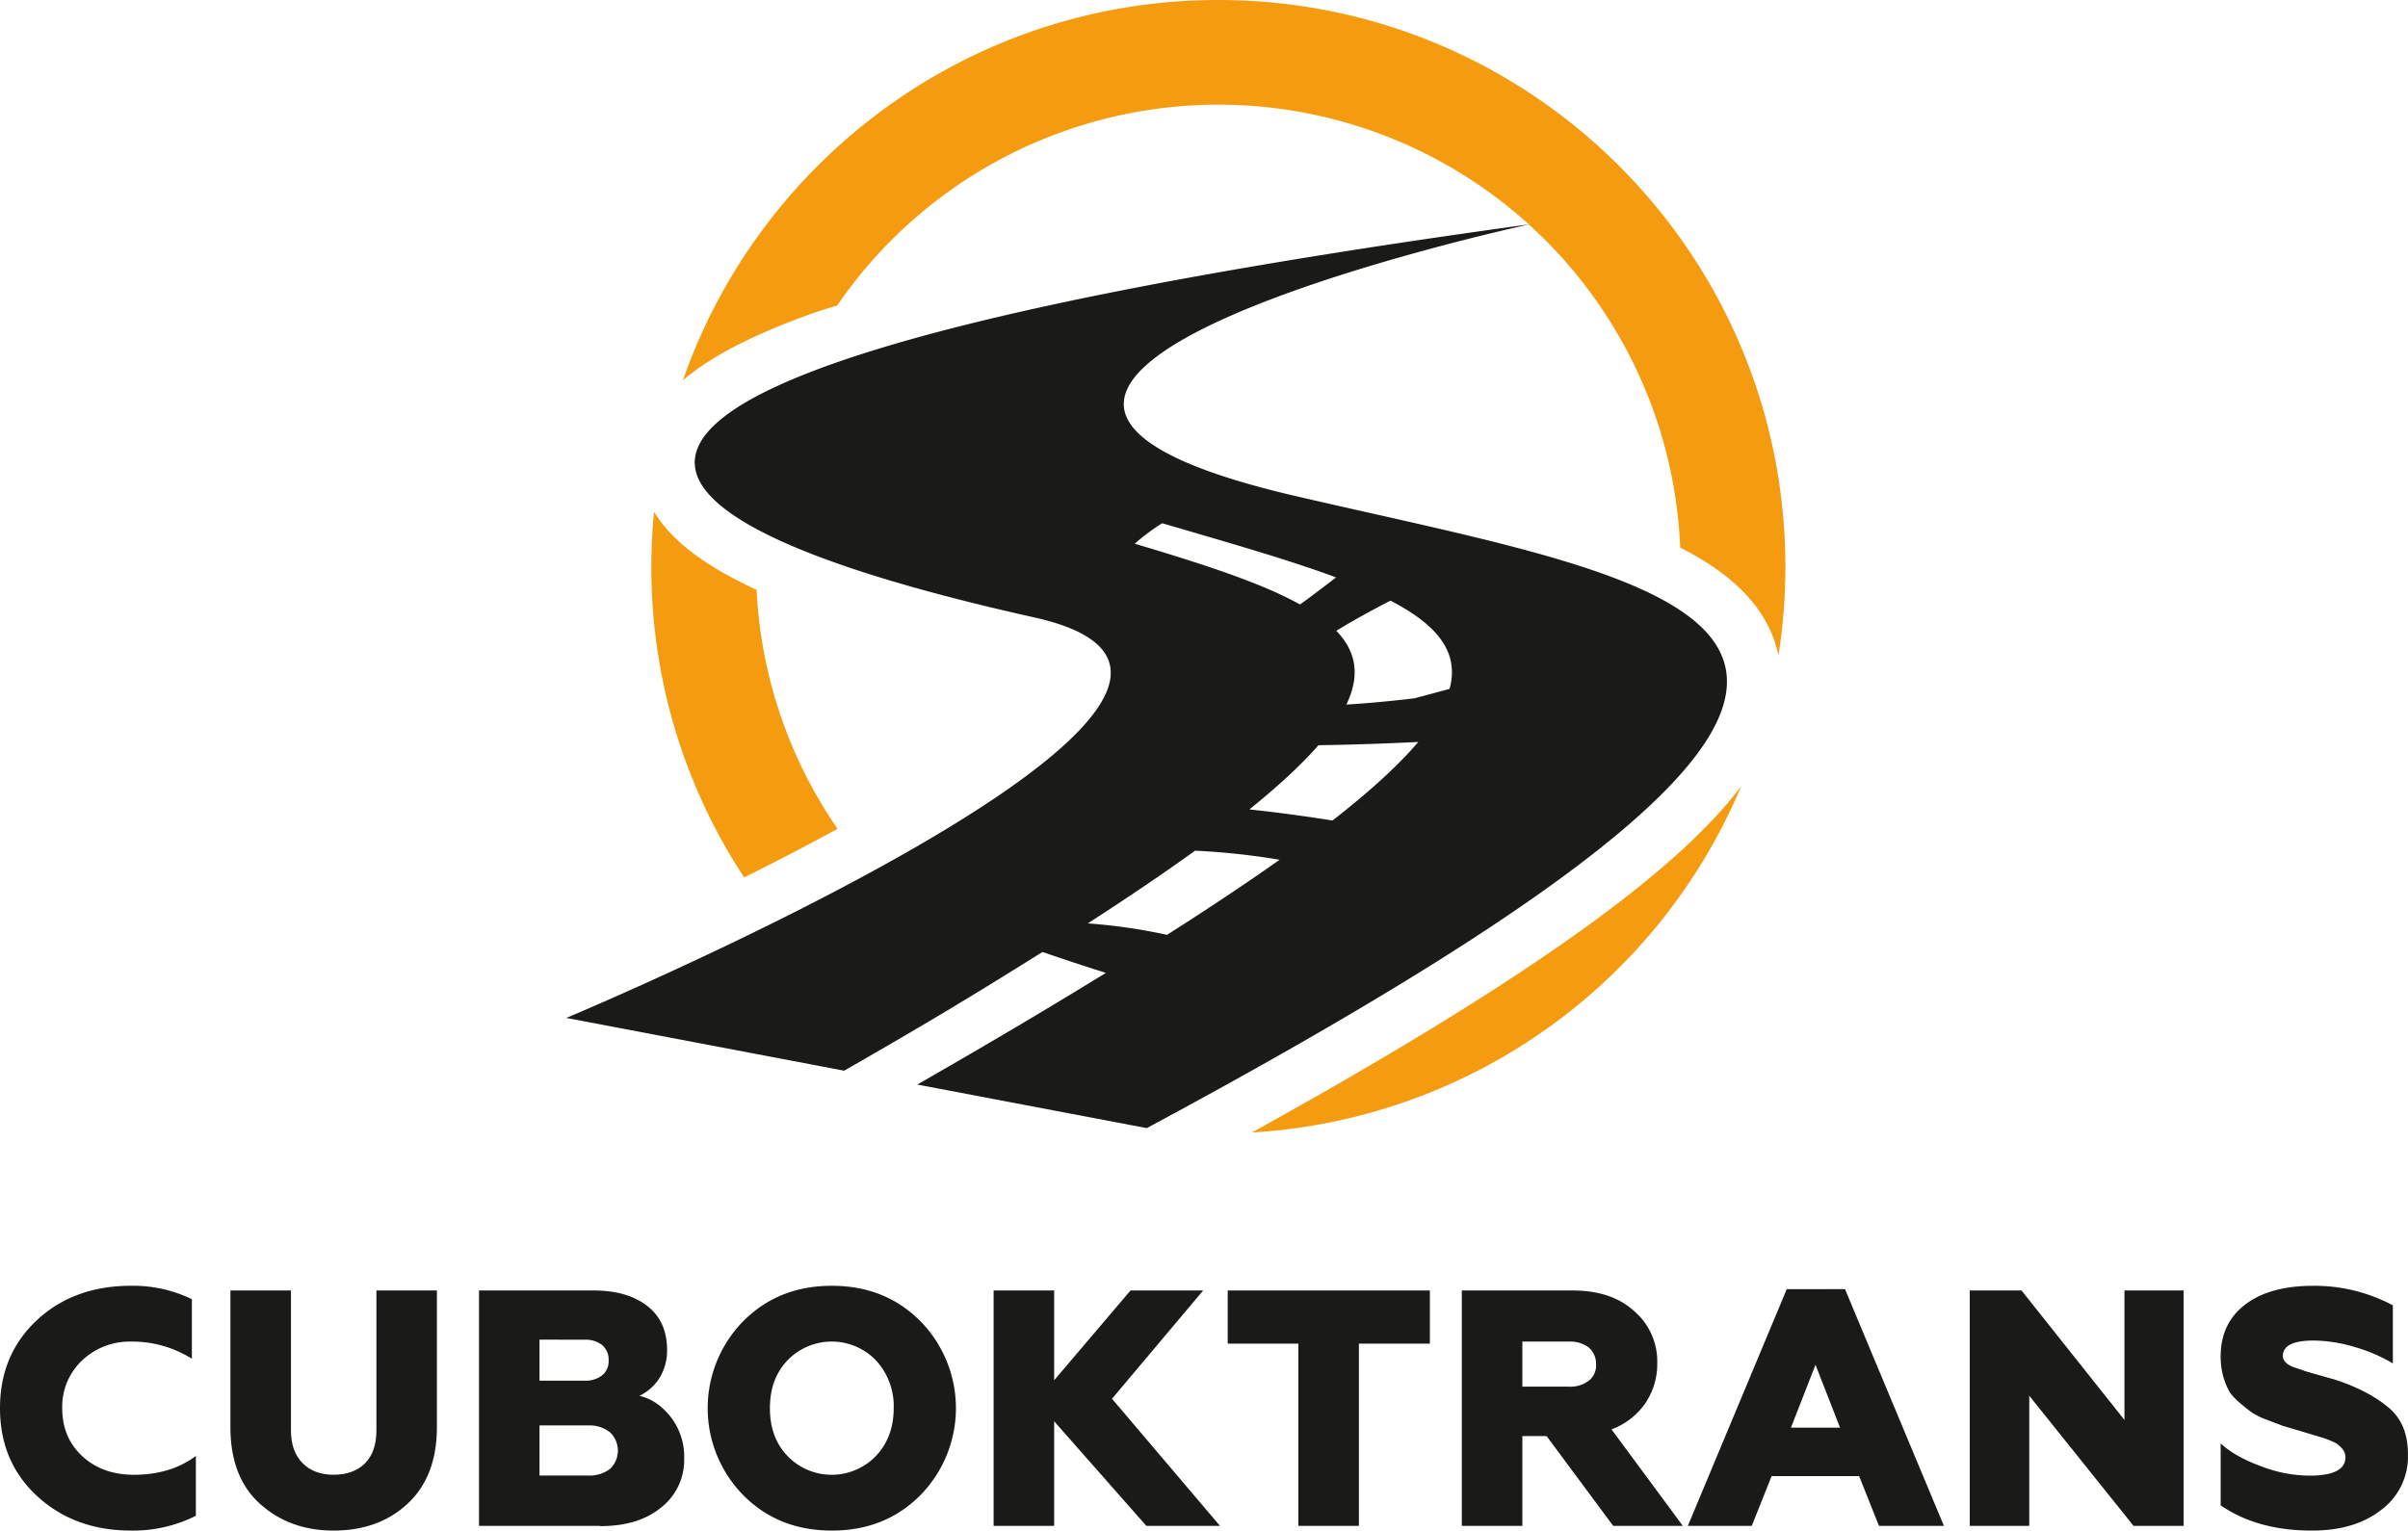 <svg xmlns="http://www.w3.org/2000/svg" viewBox="0 0 815.71 518.65"><defs><style>.cls-1{fill:#f59b0f;}.cls-1,.cls-2{fill-rule:evenodd;}.cls-2{fill:#1a1a18;}</style></defs><g id="Layer_2" data-name="Layer 2"><g id="vertical"><path class="cls-1" d="M256.3,199.87c-17.67-8.14-29-16.82-34.74-26.48-.59,6.15-.92,12.37-.92,18.67a191.17,191.17,0,0,0,31.44,105.26c11.34-5.64,21.92-11.15,31.65-16.47A155.79,155.79,0,0,1,256.3,199.87Z"/><path class="cls-1" d="M424.08,383.76A192.12,192.12,0,0,0,589.82,266.42C569.2,293.91,521.6,329.8,424.08,383.76Z"/><path class="cls-2" d="M388.41,382.26l-77.67-14.75c26.11-15,43.83-25.53,63.89-37.84q-10.78-3.39-21.48-7.09c-22.64,14.15-36,22.33-67.18,40.23l-94.13-17.88s267-111.54,158.48-135.72C240.24,184.67,98.17,133.64,518.17,76c0,0-246.56,53.25-79.31,92.09,138.88,32.25,264.61,45-50.45,214.21Zm16.42-94c-10.43,7.53-22.48,15.71-36.34,24.64a190.37,190.37,0,0,1,26.83,3.88c14.5-9.22,27.17-17.67,38.15-25.45a246,246,0,0,0-28.64-3.07Zm75.61-36.84c-11.26.55-22.53.94-33.81,1.1-5.66,6.48-13.42,13.7-23.41,21.76,9.42,1,18.8,2.27,28.16,3.76,12.95-10.09,22.47-18.86,29.06-26.62ZM471,203.54c-6.21,3.22-12.36,6.55-18.32,10.21,6.65,6.92,8.24,14.95,3.4,25,7.73-.48,15.43-1.21,23.11-2.13,3.95-1.07,7.92-2.1,11.86-3.2,3.42-12.6-4.4-21.8-20.05-29.9ZM393.68,177.3a69.85,69.85,0,0,0-9.28,6.94c23.45,7,42.91,13.31,56,20.6,4.11-3,8.16-6.07,12.19-9.18C436.57,189.71,416.38,183.94,393.68,177.3Z"/><path class="cls-1" d="M273.56,106.78c3.19-1.16,6.52-2.22,10-3.22a156.57,156.57,0,0,1,285.61,82c17.94,9.11,29.86,20.57,33.29,36.51a193.52,193.52,0,0,0,2.34-30C604.76,86,518.77,0,412.7,0,328.78,0,257.48,53.85,231.34,128.86,240.59,120.94,254.48,113.73,273.56,106.78Z"/><path class="cls-2" d="M44.44,518.65q-19.14,0-31.79-11.62C4.22,499.28,0,489.36,0,477.17s4.22-22.1,12.53-29.85,19-11.62,31.79-11.62A45.44,45.44,0,0,1,65,440.25v20.17a37.93,37.93,0,0,0-20.4-5.81A23.46,23.46,0,0,0,27.8,461a21.51,21.51,0,0,0-6.72,16.18c0,6.72,2.28,12.08,6.84,16.3s10.48,6.26,17.43,6.26c8.32,0,15.38-2.16,21-6.38v20.28A47.47,47.47,0,0,1,44.44,518.65Z"/><path class="cls-2" d="M78.05,483.67V437.29H98.56v47.4c0,4.9,1.37,8.55,4,11.17s6.15,3.87,10.48,3.87,8-1.25,10.6-3.87,3.87-6.27,3.87-11.17v-47.4H148v46.38c0,11.05-3.3,19.71-9.91,25.86s-15,9.12-25.07,9.12S94.69,515.57,88,509.53,78.05,494.72,78.05,483.67Z"/><path class="cls-2" d="M203.27,517.05h-41V437.29h38.86c7.52,0,13.56,1.71,18.12,5.24s6.72,8.55,6.72,14.93a17.68,17.68,0,0,1-2.62,9.57A16.65,16.65,0,0,1,216.6,473c4,.91,7.41,3.19,10.49,7a21.88,21.88,0,0,1,4.67,14.24,20.34,20.34,0,0,1-7.86,16.63c-5.13,4.22-12,6.27-20.63,6.27ZM182.76,483v17h16.52a11.5,11.5,0,0,0,7.41-2.28,8.55,8.55,0,0,0-.11-12.42,11.2,11.2,0,0,0-7.3-2.28Zm0-29.05v13.9H198a9.11,9.11,0,0,0,6-1.82,6.11,6.11,0,0,0,2.17-5,6.56,6.56,0,0,0-2.17-5.24,9.11,9.11,0,0,0-6-1.82Z"/><path class="cls-2" d="M266.74,493.35a20.79,20.79,0,0,0,30,0c4-4.21,6-9.68,6-16.18a22.81,22.81,0,0,0-6-16.18,20.79,20.79,0,0,0-30,0c-4,4.22-5.93,9.57-5.93,16.18s1.94,12,5.93,16.18Zm45.12,13.22c-8,8.09-18,12.08-30.08,12.08s-22.11-4-30.08-12.08a42.09,42.09,0,0,1,0-58.8c8-8.08,18-12.07,30.08-12.07s22.1,4,30.08,12.07a42.12,42.12,0,0,1,0,58.8Z"/><polygon class="cls-2" points="357.1 517.05 336.59 517.05 336.59 437.29 357.1 437.29 357.1 467.71 382.96 437.29 407.57 437.29 376.69 473.98 413.27 517.05 388.32 517.05 357.1 481.62 357.1 517.05"/><polygon class="cls-2" points="460.33 517.05 439.82 517.05 439.82 455.3 415.89 455.3 415.89 437.29 484.37 437.29 484.37 455.3 460.33 455.3 460.33 517.05"/><path class="cls-2" d="M515.7,517.05H495.19V437.29h37.49c8.77,0,15.72,2.28,20.85,6.95a22.39,22.39,0,0,1,7.86,17.66,23.58,23.58,0,0,1-4.1,13.68,24,24,0,0,1-11.39,8.77l24.15,32.7H546.47l-22.56-30.42H515.7v30.42Zm0-62.44v15.27h15.84a10.27,10.27,0,0,0,6.72-2.05,6.53,6.53,0,0,0,2.4-5.47,7.31,7.31,0,0,0-2.4-5.7,10.33,10.33,0,0,0-6.72-2.05Z"/><path class="cls-2" d="M593.41,517.05H571.76l33.5-80.21H625l33.5,80.21h-22l-6.72-16.86H600.13l-6.72,16.86ZM615,462.47l-8.32,21.31h16.64Z"/><polygon class="cls-2" points="687.41 517.05 667.25 517.05 667.25 437.29 684.79 437.29 719.66 481.16 719.66 437.29 739.71 437.29 739.71 517.05 722.74 517.05 687.41 472.96 687.41 517.05"/><path class="cls-2" d="M783.13,518.65c-12.31,0-22.56-2.85-30.88-8.55v-21c3.19,3,7.75,5.58,13.67,7.74a45.93,45.93,0,0,0,16.41,3.19c8.09,0,12.19-2.05,12.19-6.26,0-1.71-1-3.19-3.08-4.67a28.67,28.67,0,0,0-5.12-2.05l-7.18-2.17-5.81-1.71-5.24-2a24.9,24.9,0,0,1-5.25-2.51c-4.1-3.07-6.72-5.47-7.74-7.29a24.47,24.47,0,0,1-2.85-11.74c0-7.63,2.85-13.44,8.43-17.66s13.22-6.26,22.9-6.26a56.32,56.32,0,0,1,27,6.61V462a54,54,0,0,0-12.65-5.47,50,50,0,0,0-14.13-2.28c-6.95,0-10.48,1.71-10.48,5.24,0,1.48,1.14,2.74,3.3,3.65l3.65,1.25c.8.34,2.62.8,5.35,1.6s4.56,1.25,5.59,1.59c7.63,2.51,13.56,5.7,18,9.46s6.49,9,6.49,15.95a22.53,22.53,0,0,1-9.11,18.69C800.56,516.37,792.81,518.65,783.13,518.65Z"/></g></g></svg>